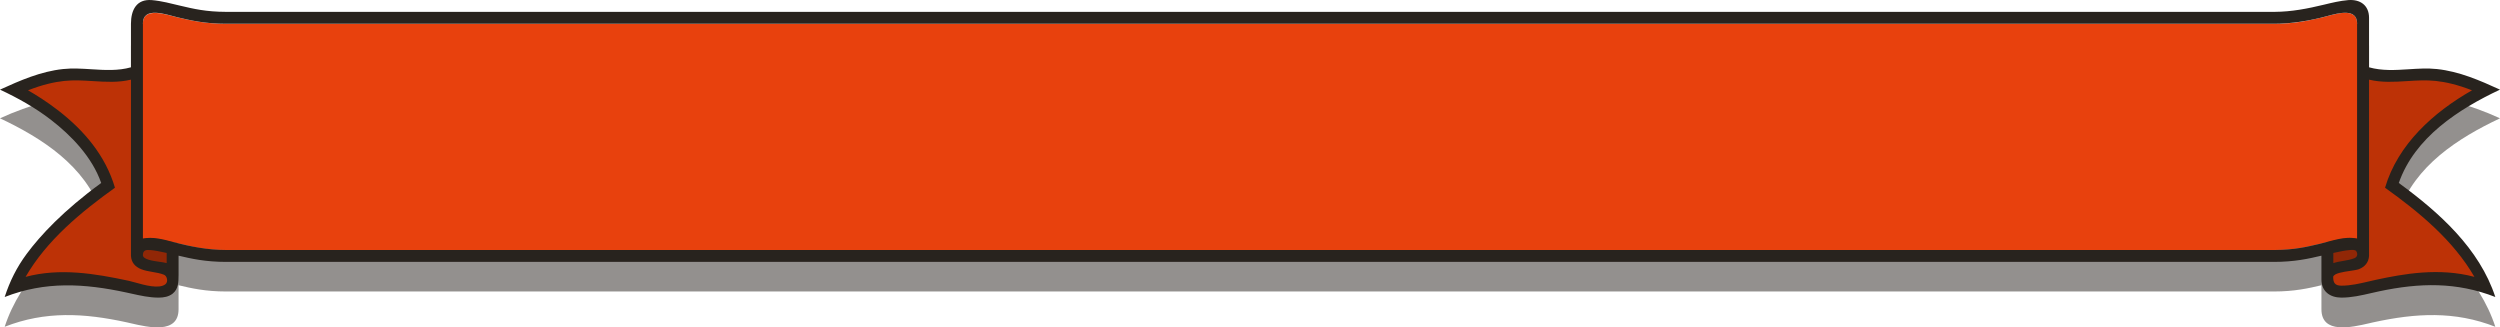 <svg width="420" height="55" viewBox="0 0 420 55" fill="none" xmlns="http://www.w3.org/2000/svg">
<path opacity="0.5" fill-rule="evenodd" clip-rule="evenodd" d="M38 48.97C34.527 48.97 32.175 48.436 30 47.92L29.998 51.957C29.997 56.17 24.94 54.996 22.012 54.317C21.735 54.253 21.477 54.193 21.244 54.142C14.147 52.599 7.602 52.217 0.785 54.9C3.459 46.698 10.259 40.584 17.001 35.641C14.306 27.854 7.063 23.209 0 19.875C4.978 17.591 10.43 15.998 15.952 16.434C17.974 16.594 20.029 16.661 22 16.105V7.744C22 3.673 28.83 5.06 33.797 6.068C35.565 6.427 37.096 6.738 38 6.738L382 6.738C382.904 6.738 384.435 6.427 386.203 6.068C391.17 5.06 398 3.673 398 7.744V16.105C399.971 16.661 402.026 16.594 404.048 16.434C409.57 15.998 415.022 17.591 420 19.875C412.937 23.209 405.694 27.854 402.999 35.641C409.741 40.584 416.542 46.698 419.215 54.9C412.398 52.217 405.853 52.599 398.756 54.142C398.523 54.193 398.265 54.253 397.988 54.317C395.06 54.996 390.003 56.17 390.002 51.957L390 47.92C387.825 48.436 385.473 48.97 382 48.97L38 48.97Z" fill="#28231E"/>
<path fill-rule="evenodd" clip-rule="evenodd" d="M398.666 48.17C394.07 49.141 391.003 49.789 391.002 46.982C391.002 46.982 390.997 8.997 391.002 9C397.327 13.333 400.595 13.082 404.324 12.795C407.667 12.538 411.381 12.253 418 15.219C418 15.219 404.998 21.217 402 31.212C415.499 40.707 418 48.203 418 48.203C411.086 45.545 403.889 47.066 398.666 48.17ZM21.334 48.17C25.93 49.141 28.997 49.789 28.998 46.982C28.998 46.982 29.003 8.997 28.998 9C22.673 13.333 19.404 13.082 15.676 12.795C12.333 12.538 8.619 12.253 2 15.219C2 15.219 15.002 21.217 18 31.212C4.501 40.707 2 48.203 2 48.203C8.914 45.545 16.111 47.066 21.334 48.17Z" fill="#BD3206"/>
<path fill-rule="evenodd" clip-rule="evenodd" d="M394.001 44.508C395.376 44.259 396.751 44.01 396.998 43.015C396.998 43.015 397.002 2.996 396.998 3C394.999 5.21 393 6.438 391 7.011V46C391.25 45.005 392.626 44.757 394.001 44.508ZM25.999 44.508C24.624 44.259 23.249 44.01 23.002 43.015C23.002 43.015 22.998 2.996 23.002 3C25.001 5.21 27 6.438 29 7.011V46C28.75 45.005 27.374 44.757 25.999 44.508Z" fill="#912706"/>
<path fill-rule="evenodd" clip-rule="evenodd" d="M396 4V40.093C395.521 39.985 395.005 39.983 394.494 40.026C393.907 40.075 393.251 40.19 392.553 40.333C392.055 40.435 391.524 40.553 390.961 40.678C390.526 40.775 390.098 40.876 389.67 40.977C387.519 41.486 385.345 42 382 42L382 4C385.583 4 387.973 3.435 390.205 2.908C392.022 2.478 396 0.977 396 4ZM24 4C24 1.027 28.011 2.486 29.795 2.908C32.027 3.435 34.417 4 38 4H382L382 42L38 42C34.655 42 32.481 41.486 30.33 40.977C29.902 40.876 29.474 40.775 29.039 40.678C28.476 40.553 27.945 40.435 27.447 40.333C26.749 40.19 26.093 40.075 25.506 40.026C24.995 39.983 24.479 39.985 24 40.093V4Z" fill="#E8410D"/>
<path fill-rule="evenodd" clip-rule="evenodd" d="M396 40.091L395.997 40.091C393.878 39.615 391.71 40.493 389.67 40.976C387.549 41.477 385.407 41.984 382.141 41.999H37.95C34.94 41.994 32.007 41.439 29.111 40.66C27.448 40.212 25.631 39.724 24 40.091V3.992C24 0.963 27.976 2.469 29.795 2.899C32.027 3.427 34.417 3.992 38 3.992H382C385.042 3.992 388.039 3.492 390.97 2.701C392.948 2.167 396 1.343 396 3.992L396 40.091ZM37.949 1.992H382.141C384.974 1.979 387.7 1.448 390.44 0.783C391.777 0.459 393.126 0.131 394.493 0.017C396.455 -0.146 398 0.843 398 2.992V11.308C400.19 11.923 402.421 11.779 404.656 11.636C406.239 11.534 407.824 11.432 409.398 11.599C413.162 12 416.595 13.505 420 15.058C413.015 18.339 405.651 23.117 402.999 30.741C409.77 35.679 416.541 41.736 419.215 49.897C412.709 47.35 406.496 47.498 399.697 48.942C399.25 49.037 398.803 49.14 398.355 49.243C396.703 49.623 395.038 50.006 393.344 50C391.457 49.993 390.003 48.973 390.002 46.97L390 42.955C387.825 43.468 385.473 43.999 382 43.999L38 43.999C34.527 43.999 32.175 43.468 30 42.955V46.258L29.998 46.258C29.998 47.388 29.971 48.57 28.997 49.339C28.336 49.861 27.478 49.997 26.656 50C25.119 50.005 23.578 49.662 22.071 49.326C21.793 49.264 21.517 49.202 21.242 49.143C14.133 47.611 7.613 47.224 0.785 49.897C1.663 47.217 2.804 44.911 4.493 42.635C6.77 39.566 10.623 35.392 17.001 30.741C15.469 26.337 11.917 22.722 8.568 20.137C5.906 18.082 3.034 16.483 0 15.058C3.405 13.504 6.838 12 10.602 11.599C12.173 11.432 13.762 11.533 15.35 11.634C17.588 11.777 19.824 11.919 22 11.308V3.992C22 1.711 22.921 -0.199 25.507 0.017C27.133 0.153 28.747 0.594 30.329 0.968C32.469 1.475 34.631 1.986 37.949 1.992ZM398 13.381C400.119 13.892 402.251 13.759 404.387 13.625C405.987 13.525 407.59 13.425 409.193 13.596C410.876 13.775 412.846 14.214 415.296 15.173C408.855 18.844 402.842 24.22 400.687 31.537C406.388 35.619 412.146 40.353 415.702 46.515C409.729 44.917 403.775 46.025 399.294 46.977C398.841 47.073 398.387 47.179 397.933 47.286C396.422 47.64 394.898 47.998 393.35 47.992C392.237 47.989 391.975 47.48 391.975 46.487C392.167 45.898 393.641 45.682 394.856 45.504C395.467 45.414 396.012 45.334 396.294 45.221C397.308 44.817 397.936 44.079 397.998 43L397.999 33.645C397.999 26.89 398 20.135 398 13.381ZM395.55 43.372C394.939 43.616 394.288 43.727 393.636 43.837C393.083 43.931 392.53 44.025 392.001 44.2V42.495C393.095 42.254 393.987 42.074 394.661 42.018C394.676 42.017 394.693 42.015 394.711 42.013C394.725 42.012 394.74 42.011 394.755 42.009C395.087 41.977 395.687 41.919 395.865 42.218C396.136 42.673 396.036 43.178 395.55 43.372ZM27.999 44.2V42.495C26.905 42.254 26.013 42.074 25.34 42.018C24.555 41.952 24.037 41.991 24.003 42.851C24.003 43.593 25.636 43.823 26.864 43.995C27.345 44.063 27.765 44.122 27.999 44.2ZM23.706 45.221C22.692 44.817 22.064 44.079 22.002 43H22V42.989V13.38C19.881 13.892 17.749 13.759 15.613 13.625C14.013 13.525 12.41 13.425 10.807 13.596C9.124 13.775 7.154 14.214 4.704 15.173C5.998 15.91 7.824 17.043 9.76 18.538C14.148 21.925 17.728 26.157 19.313 31.537C13.624 35.611 7.848 40.362 4.298 46.515C10.054 44.975 15.94 45.953 21.646 47.178L21.648 47.178L21.654 47.179C21.927 47.238 22.285 47.339 22.694 47.453C24.315 47.909 26.73 48.587 27.788 47.752C28.288 47.358 28.094 46.372 27.549 46.155C26.936 45.911 26.285 45.801 25.633 45.69C24.979 45.579 24.324 45.468 23.706 45.221Z" fill="#28231E"/>
</svg>
